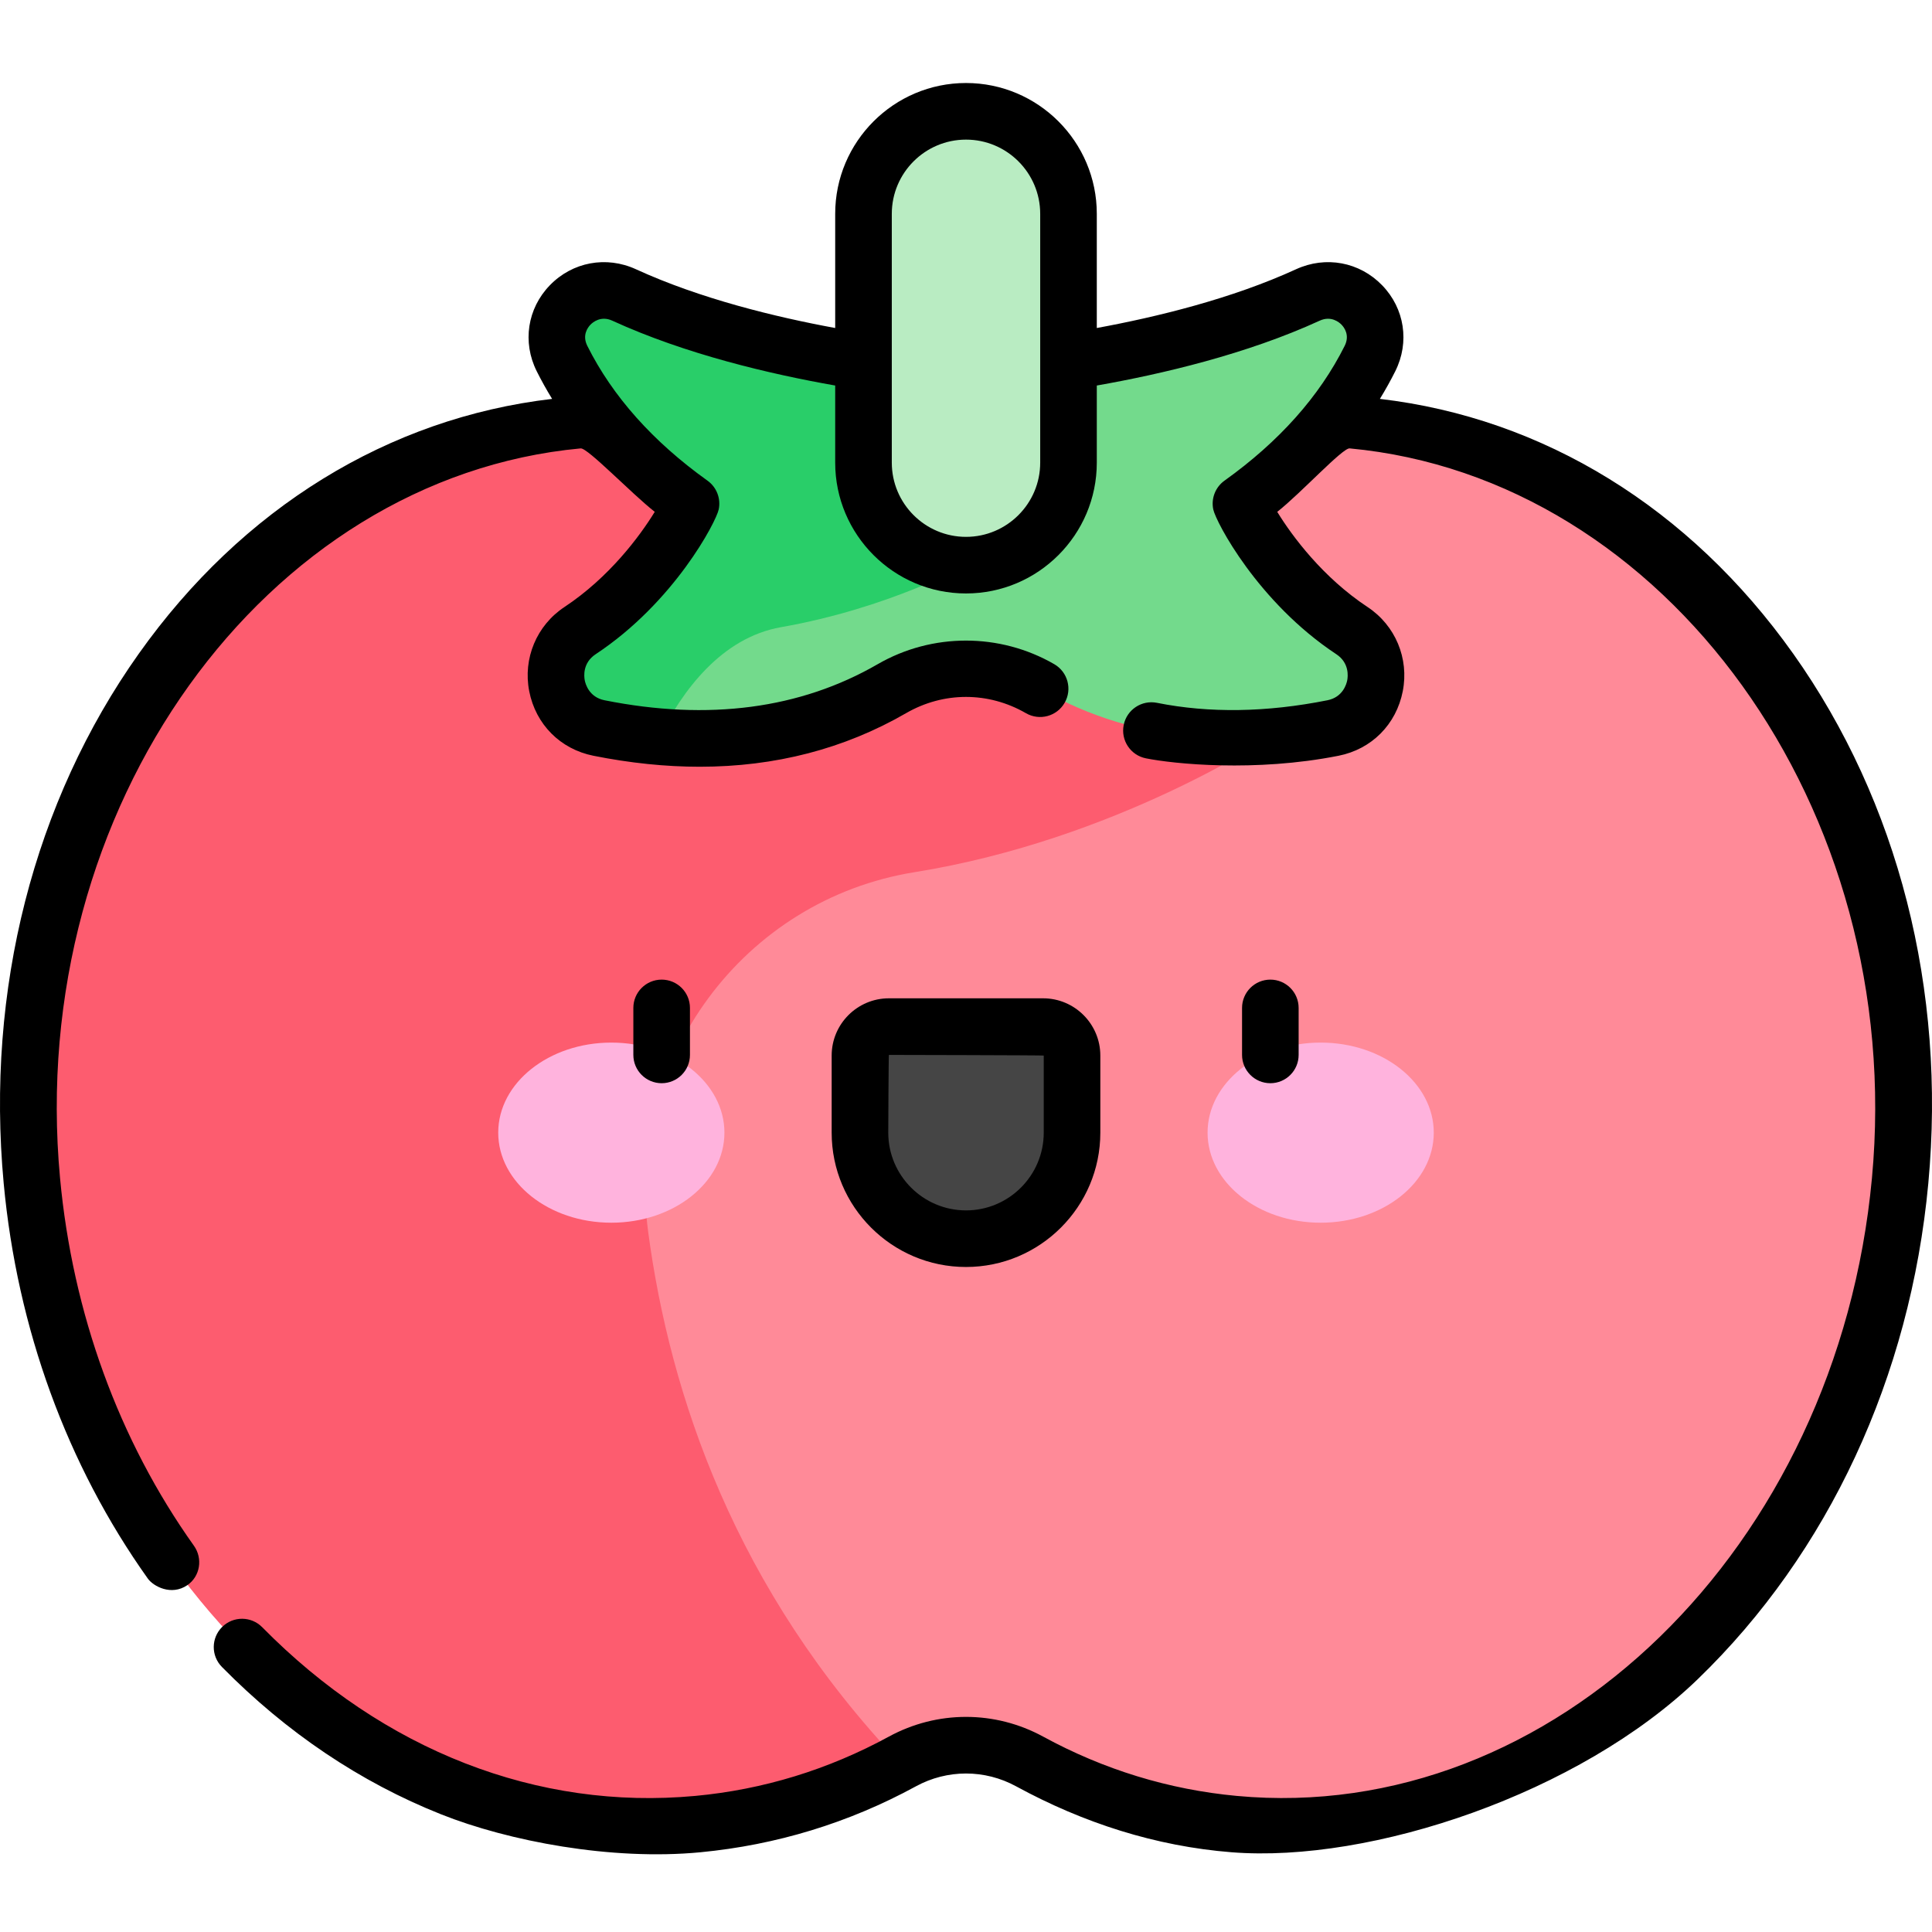 <svg height="511pt" viewBox="0 -21 512 511" width="511pt" xmlns="http://www.w3.org/2000/svg"><path d="m361.504 91.305c-28.07-2.609-55.23 3.387-79.512 16.09-16.305 8.531-35.68 8.531-51.984 0-24.281-12.699-51.441-18.699-79.516-16.09-87.965 8.18-151.559 97.773-142.043 200.109 9.516 102.336 88.539 178.668 176.504 170.484 19.422-1.805 37.652-7.578 54.172-16.586 10.504-5.723 23.246-5.723 33.75 0 16.52 9.004 34.75 14.781 54.168 16.586 87.969 8.18 166.992-68.148 176.508-170.484 9.516-102.336-54.078-191.93-142.047-200.109zm0 0" fill="#ff8a98"/><path d="m230.008 107.395c-24.281-12.699-51.441-18.699-79.516-16.09-87.965 8.18-151.559 97.773-142.043 200.109 9.516 102.336 88.539 178.668 176.504 170.484 19.176-1.781 37.191-7.434 53.543-16.246-43.637-45.918-60.965-97.465-66.73-140.746-6.062-45.531 25.25-87.98 70.602-95.27 53.527-8.598 94.285-35.867 94.285-35.867l-17.129-79.996c-13.047 2.781-25.637 7.395-37.531 13.621-16.305 8.531-35.68 8.531-51.984 0zm0 0" fill="#fd5c6f"/><path d="m328.871 111.977c17.848-12.762 28.23-26.535 34.191-38.469 5.293-10.59-5.711-21.773-16.473-16.836-38.57 17.695-90.59 20.824-90.59 20.824s-52.02-3.129-90.594-20.824c-10.758-4.938-21.762 6.246-16.473 16.836 5.965 11.93 16.348 25.707 34.195 38.469-.188.891-9.691 20.613-29.406 33.645-10.574 6.988-7.41 23.324 5.02 25.809 22.754 4.547 51.043 4.934 77.613-10.418 12.199-7.047 27.09-7.047 39.285 0 26.57 15.352 54.859 14.965 77.613 10.418 12.43-2.484 15.594-18.824 5.02-25.809-19.711-13.031-29.215-32.754-29.402-33.645zm0 0" fill="#73da8c"/><path d="m148.938 73.508c5.961 11.93 16.344 25.707 34.191 38.465-.188.895-9.691 20.617-29.406 33.648-10.574 6.988-7.406 23.324 5.02 25.809 5.09 1.02 10.461 1.824 16.023 2.297 6.027-12.059 16.332-26.223 32.234-29.023 28.668-5.047 49-16.43 49-16.43v-50.777s-52.02-3.129-90.594-20.824c-10.758-4.938-21.762 6.246-16.469 16.836zm0 0" fill="#29ce69"/><path d="m256 128.273c-15.004 0-27.164-12.16-27.164-27.164v-65.945c0-15.004 12.16-27.164 27.164-27.164s27.164 12.16 27.164 27.164v65.945c0 15.004-12.16 27.164-27.164 27.164zm0 0" fill="#b9ecc2"/><path d="m256 306.766c-15.52 0-28.102-12.582-28.102-28.102v-20.43c0-4.234 3.438-7.668 7.672-7.668h40.859c4.234 0 7.672 3.434 7.672 7.668v20.43c-.004 15.52-12.582 28.102-28.102 28.102zm0 0" fill="#454545"/><path d="m191.98 278.664c0-13.184-13.422-23.867-29.973-23.867-16.555 0-29.973 10.684-29.973 23.867 0 13.184 13.418 23.867 29.973 23.867 16.551 0 29.973-10.684 29.973-23.867zm0 0" fill="#ffb3dd"/><path d="m379.965 278.664c0-13.184-13.418-23.867-29.973-23.867-16.551 0-29.973 10.684-29.973 23.867 0 13.184 13.422 23.867 29.973 23.867 16.555 0 29.973-10.684 29.973-23.867zm0 0" fill="#ffb3dd"/><path d="m344.152 258.062v-12.453c0-4.141-3.355-7.5-7.496-7.5-4.145 0-7.5 3.359-7.5 7.5v12.453c0 4.141 3.355 7.5 7.5 7.5 4.141 0 7.496-3.359 7.496-7.5zm0 0"/><path d="m182.844 258.062v-12.453c0-4.141-3.355-7.5-7.5-7.5-4.141 0-7.5 3.359-7.5 7.5v12.453c0 4.141 3.359 7.5 7.5 7.5 4.145 0 7.5-3.359 7.5-7.5zm0 0"/><path d="m475.199 151.711c-27.383-38.578-66.164-62.438-109.516-67.5 1.477-2.406 2.844-4.855 4.09-7.352 3.832-7.672 2.469-16.602-3.477-22.742-5.996-6.203-14.957-7.875-22.832-4.262-17 7.801-36.875 12.645-52.801 15.57v-30.262c0-19.113-15.551-34.664-34.664-34.664s-34.664 15.551-34.664 34.664v30.262c-15.805-2.906-35.754-7.75-52.801-15.57-7.875-3.613-16.836-1.941-22.836 4.262-5.941 6.141-7.305 15.07-3.473 22.742 1.246 2.496 2.613 4.945 4.09 7.352-43.352 5.062-82.137 28.922-109.516 67.5-27.867 39.258-40.586 89.117-35.82 140.398 3.578 38.445 16.785 74.66 38.195 104.727 1.461 2.055 6.219 4.645 10.457 1.758 3.426-2.332 4.164-7.086 1.762-10.457-19.879-27.914-32.148-61.602-35.48-97.418-9.117-98.059 54.262-185.609 137.969-193.391 1.859-.172 13.367 11.887 19.633 16.812-3.961 6.469-12.094 17.398-23.93 25.223-7.371 4.871-11.035 13.633-9.336 22.316 1.723 8.797 8.246 15.352 17.023 17.105 9.719 1.941 19.113 2.91 28.16 2.91 20.008 0 38.316-4.742 54.672-14.191 9.953-5.75 21.832-5.75 31.785 0 3.586 2.074 8.172.848 10.246-2.742 2.07-3.586.844-8.172-2.742-10.246-14.434-8.336-32.363-8.336-46.793 0-20.504 11.848-44.855 15.062-72.391 9.562-4.062-.812-5.039-4.25-5.242-5.281-.203-1.043-.598-4.617 2.887-6.922 20.789-13.738 31.926-35.07 32.613-38.375.605-2.91-.566-5.898-2.98-7.625-14.449-10.332-25.164-22.348-31.844-35.719-1.414-2.824.113-4.867.836-5.613.586-.602 2.727-2.465 5.797-1.055 19.41 8.902 41.961 14.172 59.059 17.18v20.441c0 19.113 15.551 34.664 34.664 34.664s34.664-15.551 34.664-34.664v-20.441c17.254-3.035 39.715-8.309 59.055-17.18 3.066-1.406 5.215.453 5.797 1.055.723.746 2.25 2.789.84 5.609-6.684 13.375-17.398 25.391-31.848 35.723-2.414 1.727-3.586 4.715-2.98 7.625.688 3.305 11.824 24.637 32.613 38.375 3.484 2.305 3.09 5.879 2.887 6.922-.203 1.031-1.18 4.469-5.242 5.281-16.137 3.223-31.336 3.453-45.168.68-4.066-.812-8.012 1.816-8.828 5.879-.812 4.062 1.816 8.012 5.879 8.828 7.367 1.477 28.914 3.711 51.059-.68 8.777-1.738 15.301-8.309 17.02-17.105 1.703-8.684-1.961-17.445-9.336-22.316-11.836-7.824-19.969-18.754-23.93-25.219 6.266-4.926 17.328-16.988 19.188-16.816 83.707 7.785 147.531 95.336 138.414 193.391-9.117 98.059-84.633 171.508-168.344 163.715-17.969-1.672-35.223-6.953-51.273-15.703-12.816-6.984-28.117-6.984-40.93 0-16.055 8.75-33.305 14.031-51.273 15.703-41.793 3.883-82.551-11.988-114.777-44.707-2.906-2.949-7.656-2.988-10.605-.078-2.949 2.906-2.988 7.652-.078 10.605 17.137 17.395 36.668 30.535 58.055 39.047 17.887 7.125 45.152 12.34 68.793 10.066 20.008-1.922 39.211-7.734 57.066-17.469 8.316-4.535 18.254-4.535 26.57 0 17.855 9.73 37.031 15.883 57.066 17.469 37.027 2.938 92.223-15.586 123.574-45.871 34.629-33.445 56.324-80.105 61.094-131.387 4.766-51.281-7.953-101.141-35.82-140.398zm-199.535-50.602c0 10.844-8.82 19.664-19.664 19.664s-19.664-8.82-19.664-19.664v-65.945c0-10.844 8.82-19.664 19.664-19.664s19.664 8.82 19.664 19.664zm0 0"/><path d="m291.598 278.664v-20.43c0-8.363-6.805-15.172-15.168-15.172h-40.859c-8.363 0-15.172 6.809-15.172 15.172v20.43c0 19.629 15.973 35.602 35.602 35.602 19.629-.004 35.598-15.973 35.598-35.602zm-56.199 0s.078-20.602.172-20.602c0 0 41.031.078 41.031.172v20.43c-.004 11.359-9.242 20.602-20.602 20.602-11.359-.004-20.602-9.242-20.602-20.602zm0 0"/></svg>